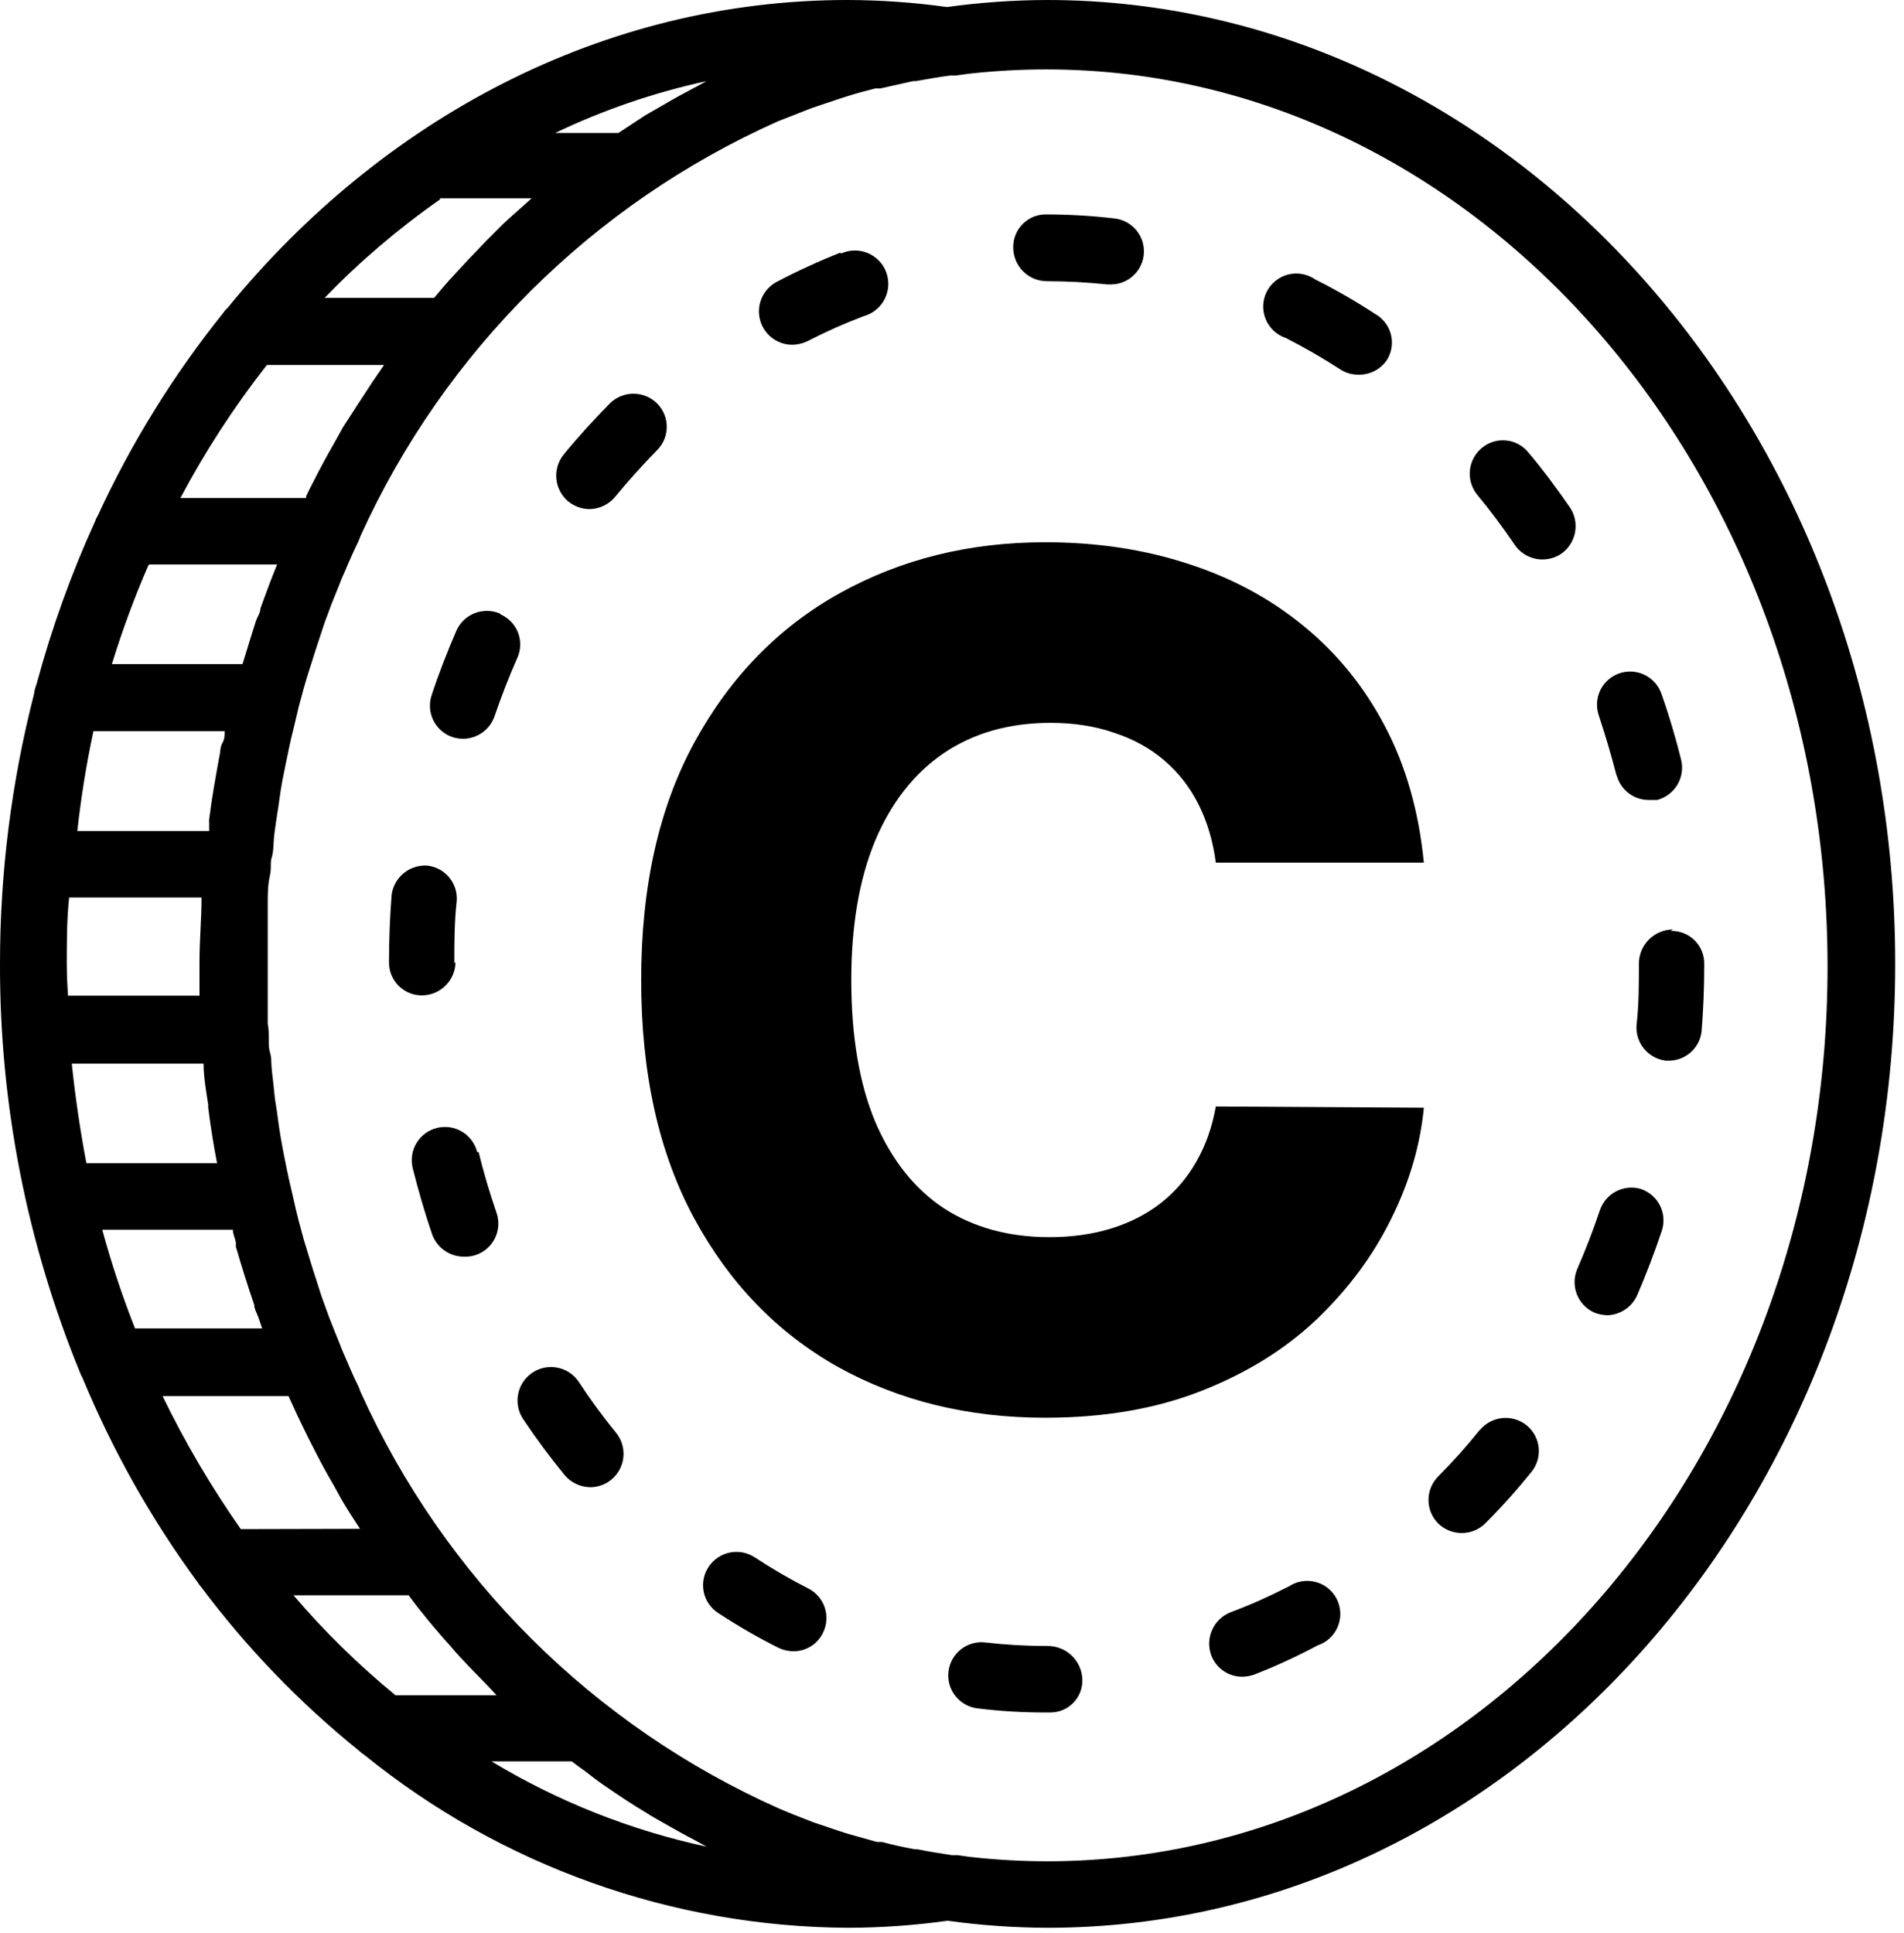 <svg width="65" height="66" viewBox="0 0 65 66" fill="none" xmlns="http://www.w3.org/2000/svg">
<path d="M35.74 0C34.599 0.004 33.46 0.084 32.33 0.24C31.203 0.083 30.068 0.003 28.93 0C20.59 0 13.05 4.05 7.77 10.51C7.716 10.556 7.668 10.61 7.63 10.67C5.918 12.802 4.474 15.136 3.33 17.62C3.295 17.672 3.268 17.73 3.25 17.79C2.431 19.585 1.762 21.445 1.25 23.35C1.205 23.462 1.175 23.58 1.16 23.7C0.389 26.706 -0.001 29.797 0 32.9C-0.012 37.702 0.922 42.459 2.75 46.9C2.764 46.943 2.784 46.983 2.81 47.02C3.836 49.504 5.159 51.854 6.75 54.02C6.784 54.078 6.824 54.132 6.87 54.18C8.424 56.257 10.231 58.131 12.25 59.76C12.307 59.818 12.371 59.868 12.44 59.91C17.113 63.697 22.936 65.778 28.95 65.81C30.088 65.807 31.224 65.727 32.35 65.57C33.48 65.726 34.619 65.806 35.76 65.81C51.76 65.81 64.7 51.05 64.7 32.9C64.7 14.75 51.7 0 35.74 0ZM24.12 2.77L23.77 2.96C23.39 3.16 23.02 3.36 22.65 3.58L22.04 3.93L21.11 4.54H18.95C20.599 3.752 22.334 3.158 24.12 2.77ZM15.02 6.77H18.15L17.32 7.51C17.08 7.73 16.87 7.96 16.64 8.18L15.98 8.87L15.36 9.54C15.17 9.75 15 9.96 14.82 10.17H11.08C12.282 8.926 13.602 7.801 15.02 6.81V6.77ZM9.11 12.46H13.11L12.7 13.06C12.37 13.56 12.05 14.06 11.7 14.6L11.43 15.09C11.17 15.54 10.93 15.98 10.7 16.44C10.61 16.61 10.53 16.77 10.45 16.94V17H6.16C7.007 15.402 7.994 13.883 9.11 12.46ZM5.11 19.27H9.46C9.26 19.76 9.07 20.27 8.89 20.77C8.89 20.92 8.79 21.05 8.74 21.19C8.58 21.68 8.43 22.19 8.28 22.67H3.82C4.173 21.521 4.59 20.392 5.07 19.29L5.11 19.27ZM3.19 24.96H7.67C7.67 25.1 7.67 25.23 7.59 25.37C7.51 25.51 7.53 25.66 7.49 25.81C7.36 26.53 7.23 27.24 7.14 27.97C7.135 28.006 7.135 28.044 7.14 28.08C7.14 28.17 7.14 28.27 7.14 28.37H2.64C2.766 27.225 2.949 26.087 3.19 24.96ZM2.28 32.9C2.28 32.14 2.28 31.38 2.36 30.64H6.88C6.88 31.37 6.81 32.11 6.81 32.85C6.81 33.24 6.81 33.61 6.81 33.99H2.32C2.3 33.66 2.28 33.29 2.28 32.9ZM2.45 36.31H6.95C6.95 36.79 7.04 37.26 7.11 37.73C7.105 37.763 7.105 37.797 7.11 37.83C7.19 38.47 7.29 39.09 7.41 39.71H2.95C2.74 38.6 2.57 37.46 2.45 36.31ZM3.45 41.98H7.95C7.95 42.12 8.02 42.26 8.05 42.4C8.055 42.45 8.055 42.5 8.05 42.55C8.243 43.217 8.453 43.883 8.68 44.55C8.68 44.69 8.77 44.83 8.82 44.97C8.87 45.11 8.9 45.22 8.95 45.35H4.61C4.175 44.248 3.802 43.123 3.49 41.98H3.45ZM8.22 52.2C7.211 50.76 6.318 49.242 5.55 47.66H9.85C10.03 48.06 10.21 48.45 10.41 48.85C10.49 49.02 10.57 49.18 10.66 49.35C10.89 49.81 11.13 50.26 11.39 50.7L11.66 51.19C11.86 51.53 12.07 51.86 12.29 52.19L8.22 52.2ZM10.02 54.46H13.95C14.08 54.63 14.2 54.8 14.34 54.97C14.68 55.4 15.03 55.81 15.4 56.22C15.6 56.46 15.81 56.68 16.02 56.9L16.69 57.59L16.95 57.87H13.5C12.241 56.839 11.076 55.698 10.02 54.46ZM16.78 60.13H19.52C19.674 60.25 19.823 60.36 19.97 60.46C20.2 60.64 20.43 60.82 20.67 60.98C21.12 61.29 21.57 61.59 22.04 61.87C22.24 62 22.44 62.11 22.65 62.23C23.02 62.44 23.39 62.65 23.76 62.84L24.12 63.04C21.53 62.482 19.049 61.499 16.78 60.13ZM35.78 63.54C34.888 63.54 33.997 63.49 33.11 63.39L32.68 63.33H32.49C32.1 63.27 31.71 63.21 31.32 63.13H31.23C30.85 63.06 30.48 62.98 30.11 62.88H29.94L28.94 62.6L28.63 62.5L27.77 62.21L27.08 61.94L26.62 61.75C20.264 58.926 15.17 53.86 12.31 47.52L12.24 47.34C12.07 46.99 11.91 46.63 11.76 46.27C11.69 46.12 11.64 45.98 11.58 45.83C11.52 45.68 11.35 45.27 11.24 44.98C11.13 44.69 11.11 44.61 11.04 44.43C10.97 44.25 10.87 43.92 10.79 43.67C10.71 43.42 10.65 43.25 10.59 43.04C10.53 42.83 10.44 42.55 10.37 42.32L10.19 41.65C10.13 41.41 10.07 41.17 10.02 40.93C9.97 40.69 9.91 40.47 9.86 40.24C9.81 40.01 9.76 39.76 9.71 39.51C9.66 39.26 9.62 39.05 9.58 38.81C9.54 38.57 9.5 38.31 9.47 38.06C9.44 37.81 9.39 37.6 9.37 37.36C9.35 37.12 9.31 36.82 9.28 36.54C9.25 36.26 9.28 36.12 9.21 35.9C9.14 35.68 9.21 35.27 9.14 34.95V34.41C9.14 33.91 9.14 33.41 9.14 32.9C9.14 32.39 9.14 31.9 9.14 31.4V30.86C9.14 30.54 9.14 30.22 9.21 29.91C9.28 29.6 9.21 29.48 9.28 29.26C9.35 29.04 9.33 28.71 9.37 28.44C9.41 28.17 9.43 27.98 9.47 27.75C9.51 27.52 9.54 27.25 9.58 27C9.62 26.75 9.66 26.53 9.71 26.3L9.86 25.57C9.91 25.33 9.96 25.11 10.02 24.88C10.08 24.65 10.13 24.4 10.19 24.16L10.37 23.49C10.44 23.25 10.51 23.01 10.59 22.77C10.67 22.53 10.72 22.35 10.79 22.14C10.86 21.93 10.96 21.63 11.04 21.38C11.12 21.13 11.18 21.01 11.24 20.83C11.3 20.65 11.47 20.25 11.58 19.97C11.69 19.69 11.69 19.68 11.76 19.54C11.91 19.18 12.07 18.82 12.24 18.47L12.31 18.29C15.173 11.992 20.242 6.958 26.56 4.14L27.02 3.96L27.71 3.69L28.57 3.4L28.88 3.3C29.22 3.19 29.56 3.1 29.88 3.02H30.05L31.17 2.77H31.26C31.65 2.7 32.04 2.63 32.43 2.58H32.62L33.05 2.52C33.937 2.42 34.828 2.37 35.72 2.37C50.43 2.37 62.39 16.11 62.39 33C62.39 49.89 50.45 63.54 35.74 63.54H35.78Z" fill="black"/>
<path d="M15.51 32.9C15.51 32.19 15.51 31.47 15.59 30.77C15.615 30.476 15.525 30.184 15.338 29.957C15.151 29.729 14.883 29.583 14.59 29.55C14.298 29.53 14.008 29.622 13.782 29.808C13.555 29.994 13.408 30.259 13.37 30.55C13.31 31.31 13.28 32.09 13.28 32.86C13.28 33.009 13.31 33.156 13.367 33.293C13.425 33.431 13.509 33.555 13.615 33.659C13.721 33.763 13.847 33.846 13.985 33.901C14.124 33.956 14.271 33.983 14.42 33.98C14.722 33.975 15.009 33.851 15.22 33.636C15.432 33.421 15.55 33.132 15.55 32.83L15.51 32.9Z" fill="black"/>
<path d="M55.19 26.46C55.252 26.704 55.395 26.92 55.594 27.074C55.793 27.228 56.038 27.311 56.29 27.31H56.57C56.861 27.235 57.111 27.047 57.264 26.789C57.418 26.53 57.463 26.222 57.39 25.93C57.2 25.17 56.98 24.42 56.72 23.69C56.672 23.549 56.597 23.42 56.499 23.308C56.401 23.197 56.282 23.106 56.149 23.04C56.015 22.975 55.87 22.936 55.722 22.927C55.574 22.917 55.426 22.937 55.285 22.985C55.145 23.033 55.015 23.108 54.903 23.206C54.792 23.304 54.701 23.423 54.635 23.556C54.57 23.69 54.531 23.835 54.522 23.983C54.512 24.131 54.532 24.279 54.58 24.42C54.8 25.09 55.01 25.79 55.19 26.49V26.46Z" fill="black"/>
<path d="M50.52 48.81C50.076 49.365 49.602 49.896 49.1 50.4C48.887 50.614 48.767 50.903 48.767 51.205C48.767 51.507 48.887 51.796 49.1 52.01C49.315 52.218 49.602 52.334 49.9 52.334C50.199 52.334 50.486 52.218 50.7 52.01C51.258 51.452 51.785 50.864 52.28 50.25C52.47 50.018 52.559 49.72 52.529 49.422C52.499 49.124 52.352 48.85 52.12 48.66C51.886 48.47 51.587 48.38 51.287 48.41C50.987 48.44 50.712 48.587 50.52 48.82V48.81Z" fill="black"/>
<path d="M16.29 39.33C16.217 39.038 16.031 38.788 15.774 38.633C15.516 38.478 15.207 38.432 14.915 38.505C14.623 38.578 14.373 38.764 14.218 39.022C14.063 39.279 14.017 39.588 14.09 39.88C14.28 40.64 14.5 41.4 14.75 42.13C14.829 42.354 14.975 42.548 15.168 42.686C15.361 42.824 15.593 42.899 15.83 42.9C16.015 42.909 16.198 42.872 16.366 42.793C16.533 42.714 16.678 42.595 16.788 42.447C16.899 42.299 16.971 42.126 17 41.944C17.028 41.761 17.011 41.575 16.95 41.4C16.72 40.73 16.51 40.03 16.34 39.33H16.29Z" fill="black"/>
<path d="M46.95 10.72C46.29 10.288 45.605 9.894 44.9 9.54C44.767 9.447 44.616 9.384 44.456 9.355C44.296 9.326 44.132 9.332 43.975 9.371C43.818 9.411 43.671 9.485 43.545 9.587C43.418 9.688 43.315 9.816 43.243 9.961C43.17 10.106 43.13 10.265 43.124 10.428C43.118 10.59 43.148 10.751 43.21 10.901C43.273 11.051 43.367 11.185 43.486 11.296C43.605 11.406 43.746 11.489 43.9 11.54C44.531 11.862 45.145 12.216 45.74 12.6C45.923 12.724 46.139 12.79 46.36 12.79C46.558 12.797 46.754 12.753 46.929 12.662C47.104 12.571 47.253 12.436 47.36 12.27C47.437 12.142 47.487 11.999 47.508 11.852C47.529 11.704 47.52 11.553 47.482 11.409C47.444 11.264 47.377 11.129 47.285 11.011C47.194 10.892 47.08 10.793 46.95 10.72Z" fill="black"/>
<path d="M43.95 54.18C43.32 54.504 42.673 54.791 42.01 55.04C41.729 55.15 41.503 55.365 41.38 55.64C41.256 55.915 41.246 56.227 41.35 56.51C41.431 56.725 41.577 56.91 41.766 57.041C41.955 57.171 42.18 57.241 42.41 57.24C42.546 57.237 42.681 57.214 42.81 57.17C43.553 56.88 44.277 56.546 44.98 56.17C45.134 56.119 45.276 56.036 45.395 55.926C45.514 55.815 45.608 55.681 45.67 55.531C45.732 55.381 45.762 55.22 45.756 55.058C45.751 54.895 45.71 54.736 45.638 54.591C45.565 54.446 45.462 54.318 45.336 54.217C45.209 54.115 45.062 54.041 44.905 54.002C44.748 53.962 44.584 53.956 44.424 53.985C44.265 54.014 44.113 54.077 43.98 54.17L43.95 54.18Z" fill="black"/>
<path d="M53.6 17.33C53.15 16.68 52.68 16.04 52.18 15.45C52.087 15.334 51.972 15.238 51.841 15.167C51.71 15.096 51.567 15.051 51.419 15.037C51.271 15.022 51.121 15.036 50.979 15.08C50.837 15.123 50.705 15.195 50.59 15.29C50.357 15.481 50.21 15.757 50.18 16.057C50.15 16.357 50.24 16.656 50.43 16.89C50.88 17.43 51.31 18.01 51.71 18.6C51.88 18.848 52.141 19.02 52.437 19.078C52.732 19.136 53.039 19.075 53.29 18.91C53.538 18.74 53.71 18.479 53.768 18.183C53.826 17.888 53.766 17.581 53.6 17.33Z" fill="black"/>
<path d="M57.11 31.73C56.802 31.733 56.507 31.857 56.289 32.076C56.072 32.295 55.95 32.591 55.95 32.9C55.95 33.6 55.95 34.3 55.87 34.99C55.847 35.283 55.939 35.574 56.125 35.801C56.311 36.028 56.578 36.175 56.87 36.21H56.96C57.239 36.212 57.508 36.111 57.717 35.926C57.925 35.742 58.058 35.487 58.09 35.21C58.15 34.47 58.18 33.71 58.18 32.95V32.88C58.179 32.733 58.148 32.587 58.09 32.451C58.032 32.316 57.947 32.193 57.841 32.091C57.735 31.988 57.609 31.908 57.472 31.855C57.334 31.801 57.188 31.776 57.04 31.78L57.11 31.73Z" fill="black"/>
<path d="M56.06 40.6C55.775 40.505 55.464 40.526 55.194 40.658C54.924 40.791 54.718 41.026 54.62 41.31C54.39 41.99 54.13 42.67 53.85 43.31C53.729 43.586 53.722 43.899 53.831 44.18C53.939 44.461 54.155 44.687 54.43 44.81C54.576 44.869 54.733 44.899 54.89 44.9C55.103 44.89 55.309 44.821 55.486 44.701C55.662 44.581 55.802 44.414 55.89 44.22C56.2 43.5 56.48 42.77 56.73 42.02C56.825 41.736 56.804 41.426 56.671 41.158C56.538 40.89 56.304 40.686 56.02 40.59L56.06 40.6Z" fill="black"/>
<path d="M38.07 7.46C37.297 7.368 36.519 7.321 35.74 7.32C35.589 7.314 35.437 7.34 35.296 7.395C35.155 7.451 35.026 7.534 34.918 7.641C34.81 7.748 34.726 7.876 34.669 8.016C34.613 8.157 34.586 8.308 34.59 8.46C34.593 8.763 34.715 9.053 34.931 9.267C35.146 9.48 35.437 9.6 35.74 9.6C36.431 9.602 37.122 9.638 37.81 9.71H37.95C38.235 9.703 38.506 9.589 38.71 9.391C38.914 9.193 39.036 8.925 39.051 8.641C39.066 8.356 38.974 8.077 38.792 7.858C38.61 7.639 38.352 7.497 38.07 7.46Z" fill="black"/>
<path d="M19.75 47.16C19.578 46.911 19.313 46.74 19.015 46.686C18.717 46.631 18.409 46.698 18.16 46.87C17.911 47.042 17.74 47.307 17.686 47.605C17.631 47.903 17.698 48.211 17.87 48.46C18.31 49.12 18.78 49.75 19.27 50.35C19.378 50.479 19.512 50.584 19.664 50.656C19.816 50.728 19.982 50.767 20.15 50.77C20.365 50.769 20.576 50.708 20.758 50.592C20.939 50.477 21.085 50.312 21.177 50.117C21.269 49.923 21.304 49.706 21.278 49.493C21.252 49.279 21.166 49.077 21.03 48.91C20.572 48.35 20.145 47.766 19.75 47.16Z" fill="black"/>
<path d="M17.08 20.95C16.804 20.829 16.491 20.822 16.21 20.93C15.929 21.039 15.703 21.255 15.58 21.53C15.27 22.25 14.98 22.99 14.74 23.72C14.691 23.86 14.671 24.009 14.679 24.158C14.688 24.306 14.726 24.452 14.791 24.585C14.856 24.719 14.947 24.839 15.058 24.937C15.17 25.036 15.299 25.112 15.44 25.16C15.56 25.199 15.684 25.219 15.81 25.22C16.045 25.219 16.274 25.145 16.465 25.009C16.657 24.873 16.802 24.681 16.88 24.46C17.11 23.79 17.37 23.11 17.66 22.46C17.721 22.324 17.755 22.178 17.759 22.029C17.763 21.88 17.737 21.732 17.683 21.593C17.629 21.454 17.548 21.328 17.444 21.221C17.341 21.114 17.217 21.029 17.08 20.97V20.95Z" fill="black"/>
<path d="M35.74 56.19C35.038 56.19 34.337 56.15 33.64 56.07C33.342 56.034 33.041 56.118 32.805 56.304C32.569 56.49 32.416 56.762 32.38 57.06C32.344 57.358 32.428 57.659 32.614 57.895C32.8 58.131 33.072 58.284 33.37 58.32C34.156 58.417 34.948 58.464 35.74 58.46H35.85C35.998 58.461 36.144 58.433 36.28 58.376C36.416 58.32 36.539 58.236 36.642 58.13C36.745 58.025 36.825 57.899 36.878 57.762C36.931 57.624 36.956 57.477 36.95 57.33C36.94 57.022 36.809 56.731 36.587 56.518C36.365 56.305 36.068 56.187 35.76 56.19H35.74Z" fill="black"/>
<path d="M20.82 13.77C20.28 14.32 19.74 14.91 19.24 15.52C19.052 15.755 18.964 16.054 18.994 16.353C19.024 16.652 19.17 16.927 19.4 17.12C19.605 17.284 19.858 17.376 20.12 17.38C20.288 17.378 20.454 17.34 20.606 17.267C20.758 17.194 20.893 17.09 21 16.96C21.46 16.4 21.94 15.87 22.43 15.37C22.535 15.265 22.619 15.14 22.676 15.003C22.733 14.866 22.762 14.719 22.762 14.57C22.762 14.421 22.733 14.274 22.676 14.137C22.619 14 22.535 13.875 22.43 13.77C22.215 13.559 21.926 13.441 21.625 13.441C21.324 13.441 21.035 13.559 20.82 13.77Z" fill="black"/>
<path d="M28.7 8.62C27.956 8.914 27.228 9.248 26.52 9.62C26.295 9.738 26.116 9.928 26.011 10.159C25.905 10.391 25.881 10.651 25.941 10.898C26 11.145 26.141 11.365 26.34 11.523C26.54 11.681 26.786 11.768 27.04 11.77C27.22 11.768 27.398 11.728 27.56 11.65C28.186 11.326 28.831 11.039 29.49 10.79C29.642 10.748 29.784 10.675 29.906 10.575C30.029 10.475 30.129 10.351 30.201 10.21C30.273 10.07 30.314 9.916 30.324 9.758C30.333 9.601 30.309 9.443 30.255 9.295C30.2 9.147 30.115 9.012 30.005 8.899C29.895 8.785 29.763 8.696 29.617 8.636C29.471 8.576 29.314 8.548 29.156 8.552C28.998 8.556 28.843 8.593 28.7 8.66V8.62Z" fill="black"/>
<path d="M27.6 54.23C26.967 53.908 26.353 53.551 25.76 53.16C25.508 52.997 25.201 52.94 24.907 53.002C24.613 53.064 24.355 53.239 24.19 53.49C24.108 53.614 24.05 53.753 24.022 53.899C23.993 54.045 23.994 54.196 24.024 54.342C24.053 54.487 24.112 54.626 24.195 54.749C24.279 54.873 24.386 54.978 24.51 55.06C25.173 55.496 25.861 55.894 26.57 56.25C26.732 56.328 26.91 56.37 27.09 56.37C27.298 56.371 27.502 56.313 27.679 56.203C27.856 56.094 27.998 55.937 28.09 55.75C28.227 55.483 28.252 55.174 28.16 54.889C28.068 54.604 27.866 54.367 27.6 54.23Z" fill="black"/>
<path d="M48.608 29.449H41.506C41.411 28.72 41.217 28.062 40.923 27.474C40.63 26.887 40.242 26.385 39.758 25.969C39.276 25.552 38.703 25.235 38.04 25.017C37.386 24.79 36.662 24.676 35.867 24.676C34.456 24.676 33.239 25.022 32.216 25.713C31.203 26.404 30.421 27.403 29.872 28.71C29.332 30.017 29.062 31.599 29.062 33.455C29.062 35.386 29.337 37.006 29.886 38.312C30.445 39.61 31.226 40.59 32.23 41.253C33.243 41.906 34.441 42.233 35.824 42.233C36.6 42.233 37.306 42.133 37.94 41.935C38.584 41.736 39.148 41.447 39.631 41.068C40.123 40.68 40.526 40.211 40.838 39.662C41.16 39.103 41.383 38.474 41.506 37.773L48.608 37.815C48.485 39.103 48.111 40.372 47.486 41.622C46.87 42.872 46.023 44.013 44.943 45.045C43.864 46.068 42.547 46.883 40.994 47.489C39.451 48.095 37.68 48.398 35.682 48.398C33.049 48.398 30.691 47.82 28.608 46.665C26.534 45.5 24.896 43.805 23.693 41.58C22.491 39.354 21.889 36.646 21.889 33.455C21.889 30.254 22.5 27.541 23.722 25.315C24.943 23.09 26.596 21.4 28.679 20.244C30.762 19.089 33.097 18.511 35.682 18.511C37.443 18.511 39.072 18.758 40.568 19.25C42.064 19.733 43.381 20.443 44.517 21.381C45.653 22.309 46.577 23.45 47.287 24.804C47.997 26.158 48.438 27.706 48.608 29.449Z" fill="black"/>
</svg>
